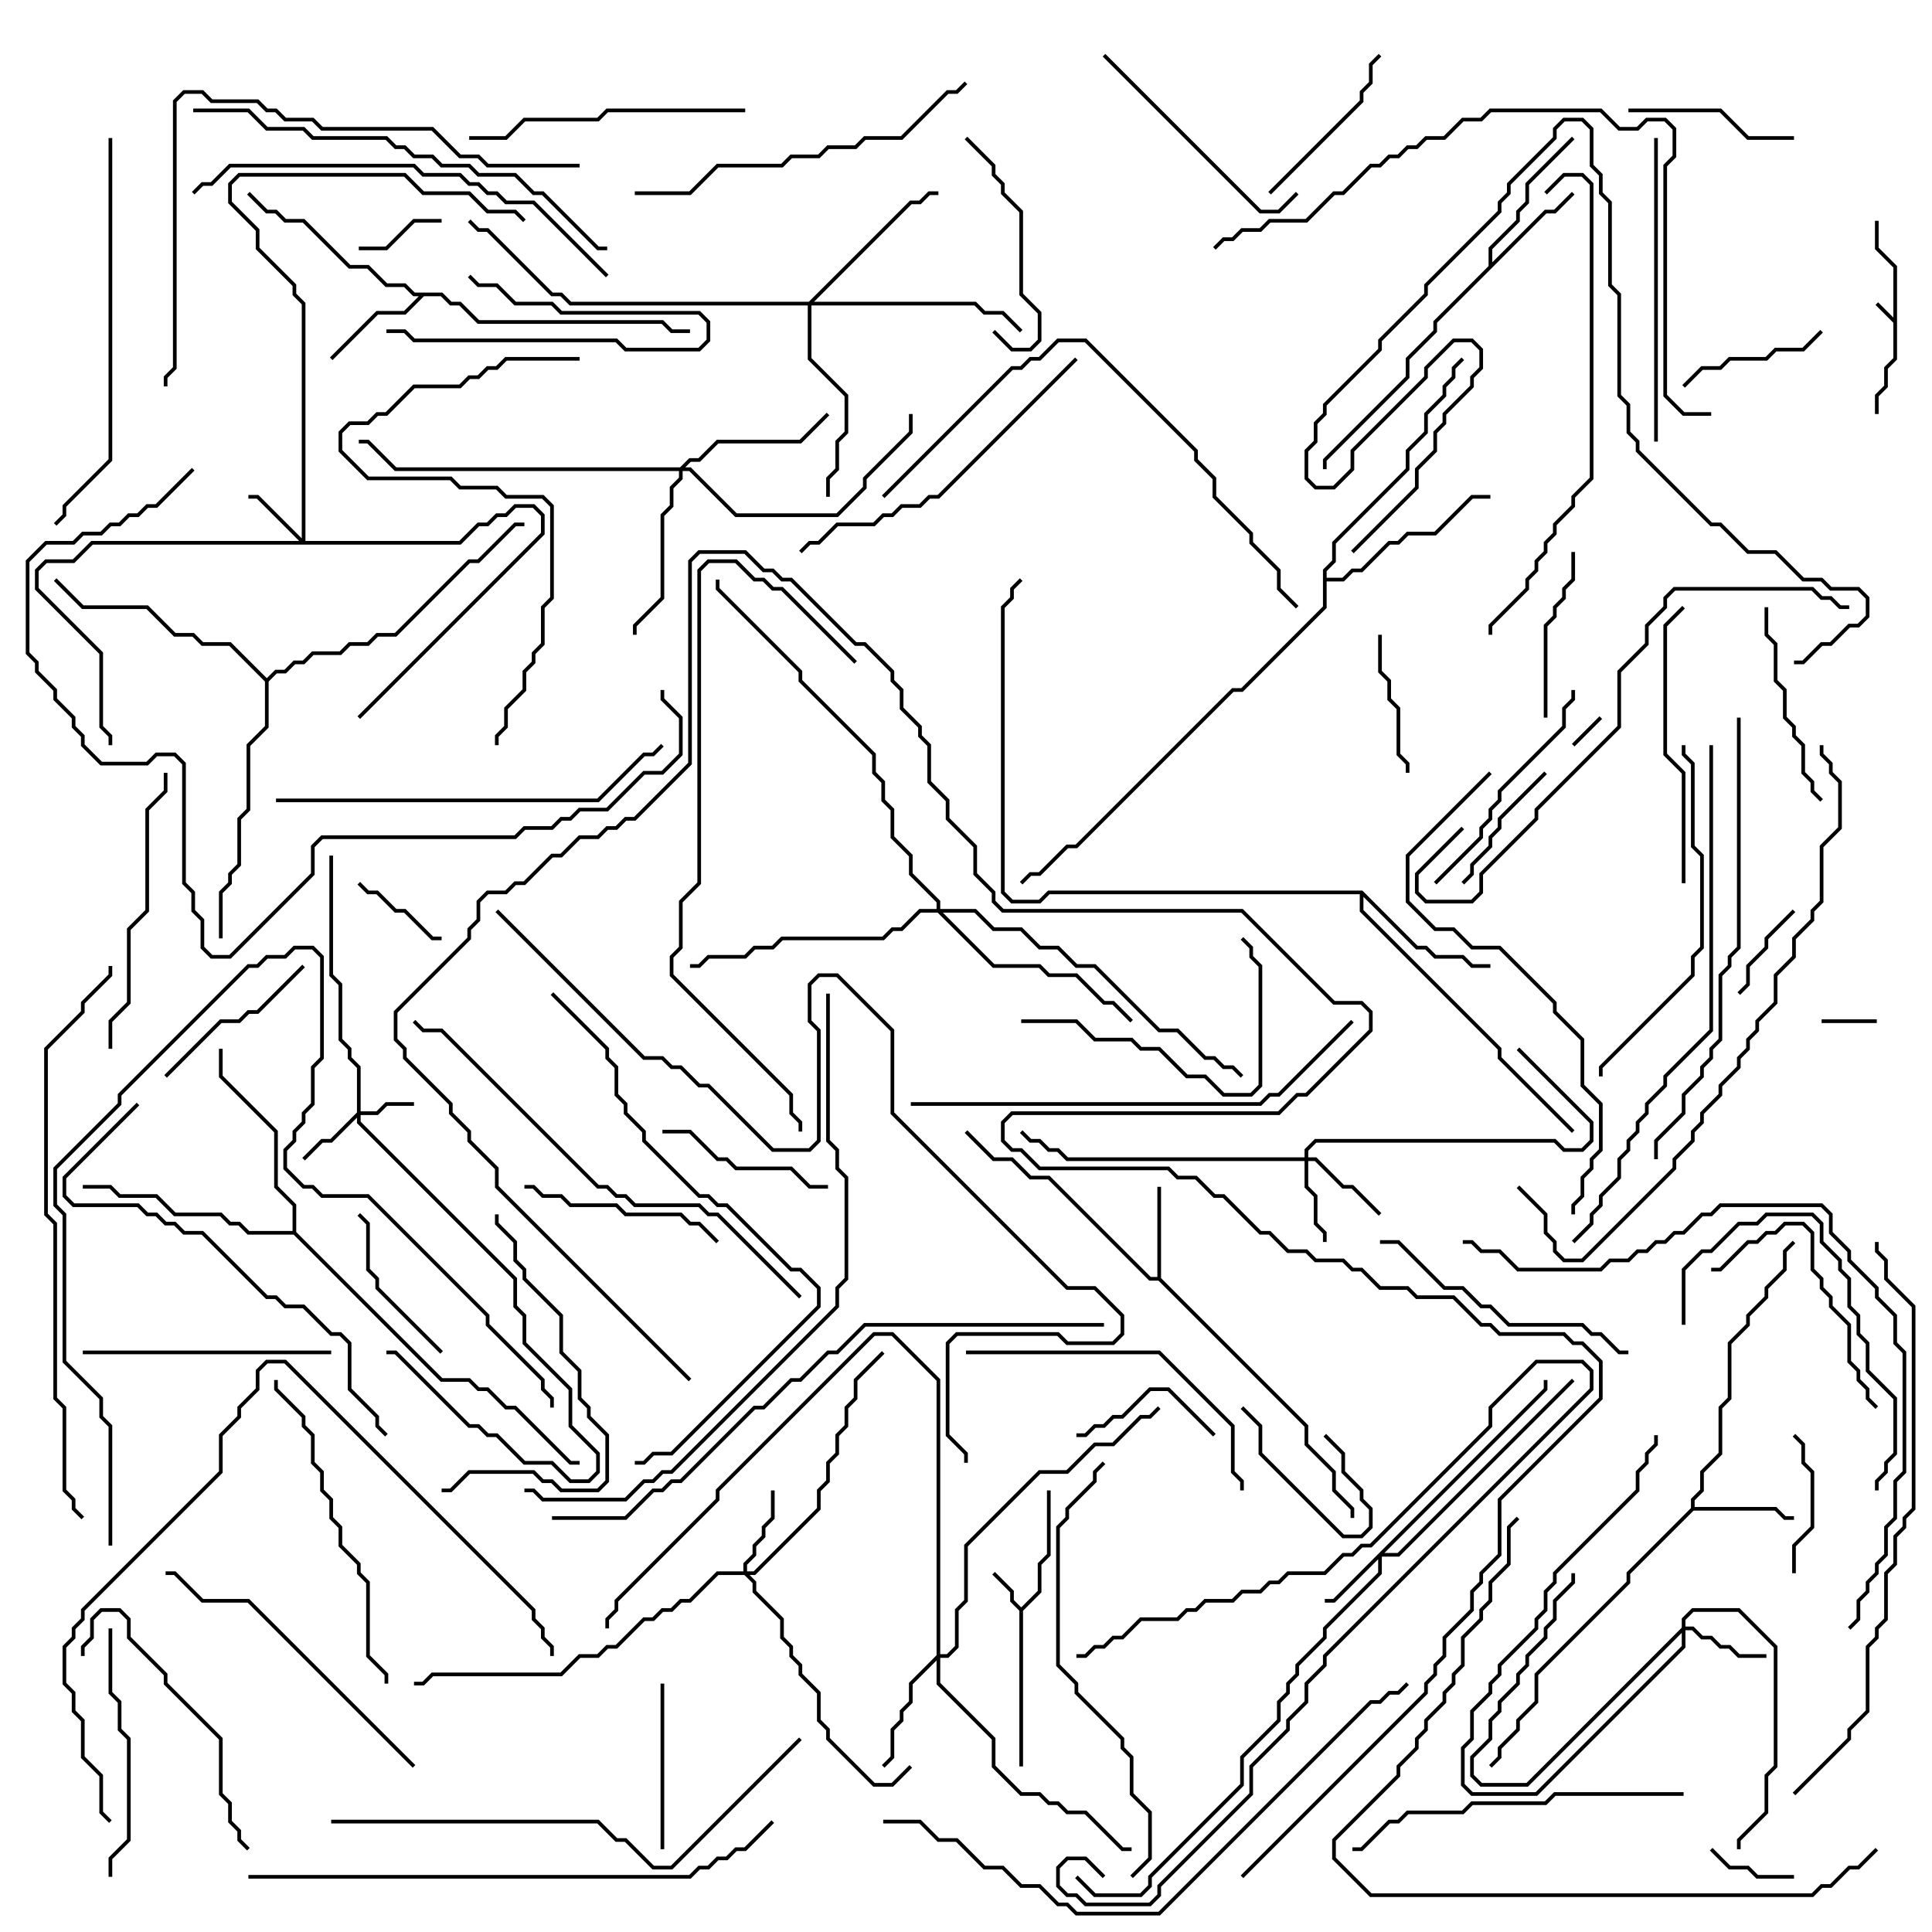 <svg version="1.1" width="105" height="105" xmlns="http://www.w3.org/2000/svg"><path d="M102.9,17.259L102.9,14.541L101.9,13.541L101.9,12L102.1,12L102.1,13.459L103.1,14.459L103.1,19.541L102.6,20.041L102.6,21.041L102.1,21.541L102.1,22.5L101.9,22.5L101.9,21.459L102.4,20.959L102.4,19.959L102.9,19.459L102.9,17.541L101.929,16.571L102.071,16.429z" stroke="none"/><path d="M55.5,87.359L56.4,86.459L56.4,84.959L56.9,84.459L56.9,81L57.1,81L57.1,84.541L56.6,85.041L56.6,86.541L55.6,87.541L55.6,96L55.4,96L55.4,87.541L54.9,87.041L54.9,86.541L53.929,85.571L54.071,85.429L55.1,86.459L55.1,86.959z" stroke="none"/><path d="M62.9,69.4L62.9,64.5L63.1,64.5L63.1,69.459L71.1,77.459L71.1,78.459L72.6,79.959L72.6,80.959L73.6,81.959L73.6,82.5L73.4,82.5L73.4,82.041L72.4,81.041L72.4,80.041L70.9,78.541L70.9,77.541L62.959,69.6L62.459,69.6L56.959,64.1L55.959,64.1L54.959,63.1L53.959,63.1L52.429,61.571L52.571,61.429L54.041,62.9L55.041,62.9L56.041,63.9L57.041,63.9L62.541,69.4z" stroke="none"/><path d="M91.9,81.959L91.9,81.459L92.4,80.959L92.4,79.959L93.4,78.959L93.4,76.459L93.9,75.959L93.9,72.959L94.9,71.959L94.9,71.459L95.9,70.459L95.9,69.959L96.9,68.959L96.9,67.959L97.429,67.429L97.571,67.571L97.1,68.041L97.1,69.041L96.1,70.041L96.1,70.541L95.1,71.541L95.1,72.041L94.1,73.041L94.1,76.041L93.6,76.541L93.6,79.041L92.6,80.041L92.6,81.041L92.1,81.541L92.1,81.9L96.541,81.9L97.041,82.4L97.5,82.4L97.5,82.6L96.959,82.6L96.459,82.1L92.041,82.1L88.6,85.541L88.6,86.041L83.6,91.041L83.6,92.541L82.6,93.541L82.6,94.041L81.6,95.041L81.6,95.541L81.071,96.071L80.929,95.929L81.4,95.459L81.4,94.959L82.4,93.959L82.4,93.459L83.4,92.459L83.4,90.959L88.4,85.959L88.4,85.459z" stroke="none"/><path d="M80.9,14.459L80.9,13.459L82.4,11.959L82.4,11.459L82.9,10.959L82.9,9.959L85.429,7.429L85.571,7.571L83.1,10.041L83.1,11.041L82.6,11.541L82.6,12.041L81.1,13.541L81.1,14.259L83.959,11.4L84.459,11.4L85.429,10.429L85.571,10.571L84.541,11.6L84.041,11.6L78.1,17.541L78.1,18.041L76.6,19.541L76.6,20.541L72.1,25.041L72.1,25.5L71.9,25.5L71.9,24.959L76.4,20.459L76.4,19.459L77.9,17.959L77.9,17.459z" stroke="none"/><path d="M24.041,15.9L24.541,16.4L25.041,16.4L26.041,17.4L36.041,17.4L36.541,17.9L37.5,17.9L37.5,18.1L36.459,18.1L35.959,17.6L25.959,17.6L24.959,16.6L24.459,16.6L23.959,16.1L23.041,16.1L22.041,17.1L20.541,17.1L18.071,19.571L17.929,19.429L20.459,16.9L21.959,16.9L22.759,16.1L22.459,16.1L21.959,15.6L20.959,15.6L19.959,14.6L18.959,14.6L16.459,12.1L15.459,12.1L14.959,11.6L14.459,11.6L13.429,10.571L13.571,10.429L14.541,11.4L15.041,11.4L15.541,11.9L16.541,11.9L19.041,14.4L20.041,14.4L21.041,15.4L22.041,15.4L22.541,15.9z" stroke="none"/><path d="M74.041,48.4L77.041,51.4L77.541,51.4L78.041,51.9L79.541,51.9L80.041,52.4L81,52.4L81,52.6L79.959,52.6L79.459,52.1L77.959,52.1L77.459,51.6L76.959,51.6L74.1,48.741L74.1,49.459L81.6,56.959L81.6,57.459L85.571,61.429L85.429,61.571L81.4,57.541L81.4,57.041L73.9,49.541L73.9,48.6L57.041,48.6L56.541,49.1L54.959,49.1L54.4,48.541L54.4,32.959L54.9,32.459L54.9,31.959L55.429,31.429L55.571,31.571L55.1,32.041L55.1,32.541L54.6,33.041L54.6,48.459L55.041,48.9L56.459,48.9L56.959,48.4z" stroke="none"/><path d="M71.9,30.959L72.4,30.459L72.4,29.459L76.4,25.459L76.4,24.459L77.4,23.459L77.4,22.459L78.4,21.459L78.4,20.959L78.9,20.459L78.9,19.959L79.429,19.429L79.571,19.571L79.1,20.041L79.1,20.541L78.6,21.041L78.6,21.541L77.6,22.541L77.6,23.541L76.6,24.541L76.6,25.541L72.6,29.541L72.6,30.541L72.1,31.041L72.1,31.4L72.959,31.4L73.459,30.9L73.959,30.9L75.459,29.4L75.959,29.4L76.459,28.9L77.959,28.9L79.959,26.9L81,26.9L81,27.1L80.041,27.1L78.041,29.1L76.541,29.1L76.041,29.6L75.541,29.6L74.041,31.1L73.541,31.1L73.041,31.6L72.1,31.6L72.1,33.041L67.541,37.6L67.041,37.6L58.541,46.1L58.041,46.1L56.541,47.6L56.041,47.6L55.571,48.071L55.429,47.929L55.959,47.4L56.459,47.4L57.959,45.9L58.459,45.9L66.959,37.4L67.459,37.4L71.9,32.959z" stroke="none"/><path d="M15.9,66.9L15.9,65.541L14.9,64.541L14.9,61.541L11.9,58.541L11.9,57L12.1,57L12.1,58.459L15.1,61.459L15.1,64.459L16.1,65.459L16.1,66.959L24.041,74.9L25.541,74.9L26.041,75.4L26.541,75.4L27.541,76.4L28.041,76.4L31.041,79.4L31.5,79.4L31.5,79.6L30.959,79.6L27.959,76.6L27.459,76.6L26.459,75.6L25.959,75.6L25.459,75.1L23.959,75.1L15.959,67.1L13.459,67.1L12.959,66.6L12.459,66.6L11.959,66.1L9.459,66.1L8.459,65.1L6.459,65.1L5.959,64.6L4.5,64.6L4.5,64.4L6.041,64.4L6.541,64.9L8.541,64.9L9.541,65.9L12.041,65.9L12.541,66.4L13.041,66.4L13.541,66.9z" stroke="none"/><path d="M14.5,36.859L14.959,36.4L15.459,36.4L15.959,35.9L16.459,35.9L16.959,35.4L18.459,35.4L18.959,34.9L19.959,34.9L20.459,34.4L21.459,34.4L25.459,30.4L25.959,30.4L27.959,28.4L28.5,28.4L28.5,28.6L28.041,28.6L26.041,30.6L25.541,30.6L21.541,34.6L20.541,34.6L20.041,35.1L19.041,35.1L18.541,35.6L17.041,35.6L16.541,36.1L16.041,36.1L15.541,36.6L15.041,36.6L14.6,37.041L14.6,39.541L13.6,40.541L13.6,44.041L13.1,44.541L13.1,47.041L12.6,47.541L12.6,48.041L12.1,48.541L12.1,51L11.9,51L11.9,48.459L12.4,47.959L12.4,47.459L12.9,46.959L12.9,44.459L13.4,43.959L13.4,40.459L14.4,39.459L14.4,37.041L12.459,35.1L10.959,35.1L10.459,34.6L9.459,34.6L7.959,33.1L4.459,33.1L2.929,31.571L3.071,31.429L4.541,32.9L8.041,32.9L9.541,34.4L10.541,34.4L11.041,34.9L12.541,34.9z" stroke="none"/><path d="M19.4,60.459L19.4,58.041L18.9,57.541L18.9,57.041L18.4,56.541L18.4,53.541L17.9,53.041L17.9,46.5L18.1,46.5L18.1,52.959L18.6,53.459L18.6,56.459L19.1,56.959L19.1,57.459L19.6,57.959L19.6,60.4L20.459,60.4L20.959,59.9L22.5,59.9L22.5,60.1L21.041,60.1L20.541,60.6L19.6,60.6L19.6,60.959L28.1,69.459L28.1,70.959L28.6,71.459L28.6,72.959L31.1,75.459L31.1,77.459L32.6,78.959L32.6,80.041L32.041,80.6L30.959,80.6L29.959,79.6L28.459,79.6L26.959,78.1L26.459,78.1L25.959,77.6L25.459,77.6L21.459,73.6L21,73.6L21,73.4L21.541,73.4L25.541,77.4L26.041,77.4L26.541,77.9L27.041,77.9L28.541,79.4L30.041,79.4L31.041,80.4L31.959,80.4L32.4,79.959L32.4,79.041L30.9,77.541L30.9,75.541L28.4,73.041L28.4,71.541L27.9,71.041L27.9,69.541L19.4,61.041L19.4,60.741L18.041,62.1L17.541,62.1L16.571,63.071L16.429,62.929L17.459,61.9L17.959,61.9z" stroke="none"/><path d="M83.9,75.459L83.9,75L84.1,75L84.1,75.541L75.241,84.4L75.959,84.4L85.429,74.929L85.571,75.071L76.041,84.6L75.1,84.6L75.1,85.541L72.1,88.541L72.1,89.041L70.6,90.541L70.6,91.041L70.1,91.541L70.1,92.041L69.6,92.541L69.6,93.541L67.6,95.541L67.6,97.041L62.6,102.041L62.6,102.541L62.041,103.1L59.459,103.1L58.429,102.071L58.571,101.929L59.541,102.9L61.959,102.9L62.4,102.459L62.4,101.959L67.4,96.959L67.4,95.459L69.4,93.459L69.4,92.459L69.9,91.959L69.9,91.459L70.4,90.959L70.4,90.459L71.9,88.959L71.9,88.459L74.9,85.459L74.9,84.741L72.541,87.1L72,87.1L72,86.9L72.459,86.9z" stroke="none"/><path d="M16.4,29.259L16.4,16.541L15.9,16.041L15.9,15.541L13.9,13.541L13.9,12.541L12.4,11.041L12.4,9.959L12.959,9.4L22.041,9.4L23.041,10.4L25.541,10.4L26.541,11.4L28.041,11.4L28.571,11.929L28.429,12.071L27.959,11.6L26.459,11.6L25.459,10.6L22.959,10.6L21.959,9.6L13.041,9.6L12.6,10.041L12.6,10.959L14.1,12.459L14.1,13.459L16.1,15.459L16.1,15.959L16.6,16.459L16.6,29.4L24.959,29.4L25.959,28.4L26.459,28.4L26.959,27.9L27.459,27.9L27.959,27.4L29.041,27.4L29.6,27.959L29.6,29.041L19.571,39.071L19.429,38.929L29.4,28.959L29.4,28.041L28.959,27.6L28.041,27.6L27.541,28.1L27.041,28.1L26.541,28.6L26.041,28.6L25.041,29.6L5.041,29.6L4.041,30.6L2.541,30.6L2.1,31.041L2.1,31.959L5.6,35.459L5.6,39.459L6.1,39.959L6.1,40.5L5.9,40.5L5.9,40.041L5.4,39.541L5.4,35.541L1.9,32.041L1.9,30.959L2.459,30.4L3.959,30.4L4.959,29.4L16.259,29.4L13.959,27.1L13.5,27.1L13.5,26.9L14.041,26.9z" stroke="none"/><path d="M70.9,62.9L70.9,62.459L71.459,61.9L84.541,61.9L85.041,62.4L85.959,62.4L86.4,61.959L86.4,61.041L82.429,57.071L82.571,56.929L86.6,60.959L86.6,62.041L86.041,62.6L84.959,62.6L84.459,62.1L71.541,62.1L71.1,62.541L71.1,62.9L71.541,62.9L73.041,64.4L73.541,64.4L75.071,65.929L74.929,66.071L73.459,64.6L72.959,64.6L71.459,63.1L71.1,63.1L71.1,64.459L71.6,64.959L71.6,66.459L72.1,66.959L72.1,67.5L71.9,67.5L71.9,67.041L71.4,66.541L71.4,65.041L70.9,64.541L70.9,63.1L57.959,63.1L57.459,62.6L56.959,62.6L56.459,62.1L55.959,62.1L55.429,61.571L55.571,61.429L56.041,61.9L56.541,61.9L57.041,62.4L57.541,62.4L58.041,62.9z" stroke="none"/><path d="M40.4,85.4L40.4,84.959L40.9,84.459L40.9,83.959L41.4,83.459L41.4,82.959L41.9,82.459L41.9,81L42.1,81L42.1,82.541L41.6,83.041L41.6,83.541L41.1,84.041L41.1,84.541L40.6,85.041L40.6,85.4L40.959,85.4L44.4,81.959L44.4,80.959L44.9,80.459L44.9,79.459L45.4,78.959L45.4,77.959L45.9,77.459L45.9,76.459L46.4,75.959L46.4,74.959L47.929,73.429L48.071,73.571L46.6,75.041L46.6,76.041L46.1,76.541L46.1,77.541L45.6,78.041L45.6,79.041L45.1,79.541L45.1,80.541L44.6,81.041L44.6,82.041L41.041,85.6L40.741,85.6L41.1,85.959L41.1,86.459L42.6,87.959L42.6,88.959L43.1,89.459L43.1,89.959L43.6,90.459L43.6,90.959L44.6,91.959L44.6,93.459L45.1,93.959L45.1,94.459L47.541,96.9L48.459,96.9L49.429,95.929L49.571,96.071L48.541,97.1L47.459,97.1L44.9,94.541L44.9,94.041L44.4,93.541L44.4,92.041L43.4,91.041L43.4,90.541L42.9,90.041L42.9,89.541L42.4,89.041L42.4,88.041L40.9,86.541L40.9,86.041L40.459,85.6L39.041,85.6L37.541,87.1L37.041,87.1L36.541,87.6L36.041,87.6L35.541,88.1L35.041,88.1L33.541,89.6L33.041,89.6L32.541,90.1L31.541,90.1L30.541,91.1L23.541,91.1L23.041,91.6L22.5,91.6L22.5,91.4L22.959,91.4L23.459,90.9L30.459,90.9L31.459,89.9L32.459,89.9L32.959,89.4L33.459,89.4L34.959,87.9L35.459,87.9L35.959,87.4L36.459,87.4L36.959,86.9L37.459,86.9L38.959,85.4z" stroke="none"/><path d="M91.4,88.459L91.4,87.959L91.959,87.4L94.541,87.4L96.6,89.459L96.6,96.041L96.1,96.541L96.1,98.541L94.6,100.041L94.6,100.5L94.4,100.5L94.4,99.959L95.9,98.459L95.9,96.459L96.4,95.959L96.4,89.541L94.459,87.6L92.041,87.6L91.6,88.041L91.6,88.4L92.041,88.4L92.541,88.9L93.041,88.9L93.541,89.4L94.041,89.4L94.541,89.9L96,89.9L96,90.1L94.459,90.1L93.959,89.6L93.459,89.6L92.959,89.1L92.459,89.1L91.959,88.6L91.6,88.6L91.6,89.541L83.541,97.6L79.959,97.6L79.4,97.041L79.4,94.959L79.9,94.459L79.9,92.959L80.9,91.959L80.9,91.459L81.4,90.959L81.4,90.459L83.4,88.459L83.4,87.959L83.9,87.459L83.9,86.459L84.4,85.959L84.4,85.459L88.9,80.959L88.9,79.959L89.4,79.459L89.4,78.959L89.9,78.459L89.9,78L90.1,78L90.1,78.541L89.6,79.041L89.6,79.541L89.1,80.041L89.1,81.041L84.6,85.541L84.6,86.041L84.1,86.541L84.1,87.541L83.6,88.041L83.6,88.541L81.6,90.541L81.6,91.041L81.1,91.541L81.1,92.041L80.1,93.041L80.1,94.541L79.6,95.041L79.6,96.959L80.041,97.4L83.459,97.4L91.4,89.459L91.4,88.741L83.041,97.1L80.459,97.1L79.9,96.541L79.9,95.459L80.9,94.459L80.9,93.459L81.4,92.959L81.4,92.459L82.4,91.459L82.4,90.959L82.9,90.459L82.9,89.959L83.9,88.959L83.9,88.459L84.4,87.959L84.4,86.959L85.4,85.959L85.4,85.5L85.6,85.5L85.6,86.041L84.6,87.041L84.6,88.041L84.1,88.541L84.1,89.041L83.1,90.041L83.1,90.541L82.6,91.041L82.6,91.541L81.6,92.541L81.6,93.041L81.1,93.541L81.1,94.541L80.1,95.541L80.1,96.459L80.541,96.9L82.959,96.9z" stroke="none"/><path d="M50.9,89.959L50.9,75.041L48.459,72.6L47.541,72.6L39.1,81.041L39.1,81.541L33.6,87.041L33.6,87.541L33.1,88.041L33.1,88.5L32.9,88.5L32.9,87.959L33.4,87.459L33.4,86.959L38.9,81.459L38.9,80.959L47.459,72.4L48.541,72.4L51.1,74.959L51.1,89.9L51.459,89.9L51.9,89.459L51.9,87.459L52.4,86.959L52.4,83.959L56.459,79.9L57.959,79.9L59.459,78.4L60.459,78.4L61.959,76.9L62.459,76.9L62.929,76.429L63.071,76.571L62.541,77.1L62.041,77.1L60.541,78.6L59.541,78.6L58.041,80.1L56.541,80.1L52.6,84.041L52.6,87.041L52.1,87.541L52.1,89.541L51.541,90.1L51.1,90.1L51.1,91.459L54.1,94.459L54.1,95.959L55.541,97.4L56.541,97.4L57.041,97.9L57.541,97.9L58.041,98.4L59.041,98.4L61.041,100.4L61.5,100.4L61.5,100.6L60.959,100.6L58.959,98.6L57.959,98.6L57.459,98.1L56.959,98.1L56.459,97.6L55.459,97.6L53.9,96.041L53.9,94.541L50.9,91.541L50.9,90.241L49.6,91.541L49.6,92.541L49.1,93.041L49.1,93.541L48.6,94.041L48.6,95.541L48.071,96.071L47.929,95.929L48.4,95.459L48.4,93.959L48.9,93.459L48.9,92.959L49.4,92.459L49.4,91.459z" stroke="none"/><path d="M36.959,25.4L37.459,24.9L37.959,24.9L38.959,23.9L43.459,23.9L44.929,22.429L45.071,22.571L43.541,24.1L39.041,24.1L38.041,25.1L37.541,25.1L37.241,25.4L37.541,25.4L40.041,27.9L45.459,27.9L46.9,26.459L46.9,25.959L49.4,23.459L49.4,22.5L49.6,22.5L49.6,23.541L47.1,26.041L47.1,26.541L45.541,28.1L39.959,28.1L37.459,25.6L37.1,25.6L37.1,26.041L36.6,26.541L36.6,27.541L36.1,28.041L36.1,32.541L34.6,34.041L34.6,34.5L34.4,34.5L34.4,33.959L35.9,32.459L35.9,27.959L36.4,27.459L36.4,26.459L36.9,25.959L36.9,25.6L21.459,25.6L19.959,24.1L19.5,24.1L19.5,23.9L20.041,23.9L21.541,25.4z" stroke="none"/><path d="M43.959,16.4L49.459,10.9L49.959,10.9L50.459,10.4L51,10.4L51,10.6L50.541,10.6L50.041,11.1L49.541,11.1L44.241,16.4L53.041,16.4L53.541,16.9L54.541,16.9L55.571,17.929L55.429,18.071L54.459,17.1L53.459,17.1L52.959,16.6L44.1,16.6L44.1,19.459L46.1,21.459L46.1,23.541L45.6,24.041L45.6,25.541L45.1,26.041L45.1,27L44.9,27L44.9,25.959L45.4,25.459L45.4,23.959L45.9,23.459L45.9,21.541L43.9,19.541L43.9,16.6L30.959,16.6L30.459,16.1L29.959,16.1L26.459,12.6L25.959,12.6L25.429,12.071L25.571,11.929L26.041,12.4L26.541,12.4L30.041,15.9L30.541,15.9L31.041,16.4z" stroke="none"/><path d="M50.9,49.4L50.9,49.041L49.4,47.541L49.4,46.541L48.4,45.541L48.4,44.041L47.9,43.541L47.9,42.541L47.4,42.041L47.4,41.041L43.4,37.041L43.4,36.541L38.9,32.041L38.9,31.5L39.1,31.5L39.1,31.959L43.6,36.459L43.6,36.959L47.6,40.959L47.6,41.959L48.1,42.459L48.1,43.459L48.6,43.959L48.6,45.459L49.6,46.459L49.6,47.459L51.1,48.959L51.1,49.4L53.041,49.4L54.041,50.4L55.541,50.4L56.541,51.4L57.541,51.4L58.541,52.4L59.541,52.4L63.041,55.9L64.041,55.9L65.541,57.4L66.041,57.4L66.541,57.9L67.041,57.9L67.571,58.429L67.429,58.571L66.959,58.1L66.459,58.1L65.959,57.6L65.459,57.6L63.959,56.1L62.959,56.1L59.459,52.6L58.459,52.6L57.459,51.6L56.459,51.6L55.459,50.6L53.959,50.6L52.959,49.6L51.241,49.6L54.041,52.4L56.541,52.4L57.041,52.9L58.541,52.9L60.041,54.4L60.541,54.4L61.571,55.429L61.429,55.571L60.459,54.6L59.959,54.6L58.459,53.1L56.959,53.1L56.459,52.6L53.959,52.6L50.959,49.6L50.041,49.6L49.041,50.6L48.541,50.6L48.041,51.1L42.541,51.1L42.041,51.6L41.041,51.6L40.541,52.1L38.541,52.1L38.041,52.6L37.5,52.6L37.5,52.4L37.959,52.4L38.459,51.9L40.459,51.9L40.959,51.4L41.959,51.4L42.459,50.9L47.959,50.9L48.459,50.4L48.959,50.4L49.959,49.4z" stroke="none"/><path d="M85.571,40.571L85.429,40.429L86.929,38.929L87.071,39.071z" stroke="none"/><path d="M99,55.6L99,55.4L102,55.4L102,55.6z" stroke="none"/><path d="M97.5,101.9L97.5,102.1L95.459,102.1L94.959,101.6L93.959,101.6L92.929,100.571L93.071,100.429L94.041,101.4L95.041,101.4L95.541,101.9z" stroke="none"/><path d="M19.5,13.6L19.5,13.4L20.959,13.4L22.459,11.9L24,11.9L24,12.1L22.541,12.1L21.041,13.6z" stroke="none"/><path d="M71.929,78.071L72.071,77.929L73.1,78.959L73.1,79.959L74.1,80.959L74.1,81.459L74.6,81.959L74.6,83.041L74.041,83.6L72.959,83.6L68.4,79.041L68.4,77.541L67.429,76.571L67.571,76.429L68.6,77.459L68.6,78.959L73.041,83.4L73.959,83.4L74.4,82.959L74.4,82.041L73.9,81.541L73.9,81.041L72.9,80.041L72.9,79.041z" stroke="none"/><path d="M97.429,49.429L97.571,49.571L96.1,51.041L96.1,51.541L95.1,52.541L95.1,53.541L94.571,54.071L94.429,53.929L94.9,53.459L94.9,52.459L95.9,51.459L95.9,50.959z" stroke="none"/><path d="M19.429,48.071L19.571,47.929L20.041,48.4L20.541,48.4L21.541,49.4L22.041,49.4L23.541,50.9L24,50.9L24,51.1L23.459,51.1L21.959,49.6L21.459,49.6L20.459,48.6L19.959,48.6z" stroke="none"/><path d="M25.429,15.071L25.571,14.929L26.041,15.4L27.041,15.4L28.041,16.4L30.041,16.4L30.541,16.9L38.041,16.9L38.6,17.459L38.6,18.541L38.041,19.1L33.959,19.1L33.459,18.6L22.459,18.6L21.959,18.1L21,18.1L21,17.9L22.041,17.9L22.541,18.4L33.541,18.4L34.041,18.9L37.959,18.9L38.4,18.459L38.4,17.541L37.959,17.1L30.459,17.1L29.959,16.6L27.959,16.6L26.959,15.6L25.959,15.6z" stroke="none"/><path d="M97.6,85.5L97.4,85.5L97.4,83.959L98.4,82.959L98.4,80.041L97.9,79.541L97.9,78.541L97.429,78.071L97.571,77.929L98.1,78.459L98.1,79.459L98.6,79.959L98.6,83.041L97.6,84.041z" stroke="none"/><path d="M66.071,77.929L65.929,78.071L63.459,75.6L62.541,75.6L61.041,77.1L60.541,77.1L60.041,77.6L59.541,77.6L59.041,78.1L58.5,78.1L58.5,77.9L58.959,77.9L59.459,77.4L59.959,77.4L60.459,76.9L60.959,76.9L62.459,75.4L63.541,75.4z" stroke="none"/><path d="M79.571,48.071L79.429,47.929L79.9,47.459L79.9,46.959L80.9,45.959L80.9,45.459L81.4,44.959L81.4,44.459L83.929,41.929L84.071,42.071L81.6,44.541L81.6,45.041L81.1,45.541L81.1,46.041L80.1,47.041L80.1,47.541z" stroke="none"/><path d="M74.9,34.5L75.1,34.5L75.1,36.459L75.6,36.959L75.6,37.959L76.1,38.459L76.1,40.959L76.6,41.459L76.6,42L76.4,42L76.4,41.541L75.9,41.041L75.9,38.541L75.4,38.041L75.4,37.041L74.9,36.541z" stroke="none"/><path d="M98.929,17.929L99.071,18.071L98.041,19.1L96.541,19.1L96.041,19.6L94.041,19.6L93.541,20.1L92.541,20.1L91.571,21.071L91.429,20.929L92.459,19.9L93.459,19.9L93.959,19.4L95.959,19.4L96.459,18.9L97.959,18.9z" stroke="none"/><path d="M24.071,73.429L23.929,73.571L20.4,70.041L20.4,69.541L19.9,69.041L19.9,66.541L19.429,66.071L19.571,65.929L20.1,66.459L20.1,68.959L20.6,69.459L20.6,69.959z" stroke="none"/><path d="M35.9,91.5L36.1,91.5L36.1,100.5L35.9,100.5z" stroke="none"/><path d="M97.5,7.4L97.5,7.6L94.959,7.6L93.459,6.1L88.5,6.1L88.5,5.9L93.541,5.9L95.041,7.4z" stroke="none"/><path d="M85.4,30L85.6,30L85.6,31.541L85.1,32.041L85.1,32.541L84.6,33.041L84.6,33.541L84.1,34.041L84.1,39L83.9,39L83.9,33.959L84.4,33.459L84.4,32.959L84.9,32.459L84.9,31.959L85.4,31.459z" stroke="none"/><path d="M45,64.4L45,64.6L43.959,64.6L42.959,63.6L39.959,63.6L39.459,63.1L38.959,63.1L37.459,61.6L36,61.6L36,61.4L37.541,61.4L39.041,62.9L39.541,62.9L40.041,63.4L43.041,63.4L44.041,64.4z" stroke="none"/><path d="M16.429,52.429L16.571,52.571L14.041,55.1L13.541,55.1L13.041,55.6L12.041,55.6L9.071,58.571L8.929,58.429L11.959,55.4L12.959,55.4L13.459,54.9L13.959,54.9z" stroke="none"/><path d="M69.071,10.571L68.929,10.429L73.9,5.459L73.9,4.959L74.4,4.459L74.4,3.459L74.929,2.929L75.071,3.071L74.6,3.541L74.6,4.541L74.1,5.041L74.1,5.541z" stroke="none"/><path d="M52.429,7.571L52.571,7.429L54.1,8.959L54.1,9.459L54.6,9.959L54.6,10.459L55.6,11.459L55.6,15.959L56.6,16.959L56.6,18.541L56.041,19.1L54.959,19.1L53.929,18.071L54.071,17.929L55.041,18.9L55.959,18.9L56.4,18.459L56.4,17.041L55.4,16.041L55.4,11.541L54.4,10.541L54.4,10.041L53.9,9.541L53.9,9.041z" stroke="none"/><path d="M95.9,33L96.1,33L96.1,34.459L96.6,34.959L96.6,36.959L97.1,37.459L97.1,38.959L97.6,39.459L97.6,39.959L98.1,40.459L98.1,41.959L98.6,42.459L98.6,42.959L99.071,43.429L98.929,43.571L98.4,43.041L98.4,42.541L97.9,42.041L97.9,40.541L97.4,40.041L97.4,39.541L96.9,39.041L96.9,37.541L96.4,37.041L96.4,35.041L95.9,34.541z" stroke="none"/><path d="M28.5,64.6L28.5,64.4L29.041,64.4L29.541,64.9L30.541,64.9L31.041,65.4L33.541,65.4L34.041,65.9L37.041,65.9L37.541,66.4L38.041,66.4L39.071,67.429L38.929,67.571L37.959,66.6L37.459,66.6L36.959,66.1L33.959,66.1L33.459,65.6L30.959,65.6L30.459,65.1L29.459,65.1L28.959,64.6z" stroke="none"/><path d="M102.071,76.429L101.929,76.571L101.4,76.041L101.4,75.541L100.9,75.041L100.9,74.541L100.4,74.041L100.4,72.041L99.4,71.041L99.4,70.541L98.9,70.041L98.9,69.541L98.4,69.041L98.4,67.041L97.959,66.6L97.041,66.6L96.541,67.1L96.041,67.1L95.541,67.6L95.041,67.6L93.541,69.1L93,69.1L93,68.9L93.459,68.9L94.959,67.4L95.459,67.4L95.959,66.9L96.459,66.9L96.959,66.4L98.041,66.4L98.6,66.959L98.6,68.959L99.1,69.459L99.1,69.959L99.6,70.459L99.6,70.959L100.6,71.959L100.6,73.959L101.1,74.459L101.1,74.959L101.6,75.459L101.6,75.959z" stroke="none"/><path d="M58.5,90.1L58.5,89.9L58.959,89.9L59.459,89.4L59.959,89.4L60.459,88.9L60.959,88.9L61.959,87.9L63.959,87.9L64.459,87.4L64.959,87.4L65.459,86.9L66.959,86.9L67.459,86.4L68.459,86.4L68.959,85.9L69.459,85.9L69.959,85.4L71.959,85.4L72.959,84.4L73.459,84.4L73.959,83.9L74.459,83.9L80.9,77.459L80.9,76.459L83.459,73.9L86.041,73.9L86.6,74.459L86.6,75.541L72.1,90.041L72.1,90.541L71.1,91.541L71.1,92.541L70.1,93.541L70.1,94.041L68.1,96.041L68.1,97.541L63.1,102.541L63.1,103.041L62.541,103.6L58.959,103.6L58.459,103.1L57.959,103.1L57.4,102.541L57.4,101.459L57.959,100.9L59.041,100.9L60.071,101.929L59.929,102.071L58.959,101.1L58.041,101.1L57.6,101.541L57.6,102.459L58.041,102.9L58.541,102.9L59.041,103.4L62.459,103.4L62.9,102.959L62.9,102.459L67.9,97.459L67.9,95.959L69.9,93.959L69.9,93.459L70.9,92.459L70.9,91.459L71.9,90.459L71.9,89.959L86.4,75.459L86.4,74.541L85.959,74.1L83.541,74.1L81.1,76.541L81.1,77.541L74.541,84.1L74.041,84.1L73.541,84.6L73.041,84.6L72.041,85.6L70.041,85.6L69.541,86.1L69.041,86.1L68.541,86.6L67.541,86.6L67.041,87.1L65.541,87.1L65.041,87.6L64.541,87.6L64.041,88.1L62.041,88.1L61.041,89.1L60.541,89.1L60.041,89.6L59.541,89.6L59.041,90.1z" stroke="none"/><path d="M55.5,55.6L55.5,55.4L58.541,55.4L59.541,56.4L61.541,56.4L62.041,56.9L63.041,56.9L64.541,58.4L65.541,58.4L66.541,59.4L67.959,59.4L68.4,58.959L68.4,52.541L67.9,52.041L67.9,51.541L67.429,51.071L67.571,50.929L68.1,51.459L68.1,51.959L68.6,52.459L68.6,59.041L68.041,59.6L66.459,59.6L65.459,58.6L64.459,58.6L62.959,57.1L61.959,57.1L61.459,56.6L59.459,56.6L58.459,55.6z" stroke="none"/><path d="M59.929,3.071L60.071,2.929L68.541,11.4L69.459,11.4L70.429,10.429L70.571,10.571L69.541,11.6L68.459,11.6z" stroke="none"/><path d="M85.4,37.5L85.6,37.5L85.6,38.041L85.1,38.541L85.1,39.541L81.6,43.041L81.6,43.541L81.1,44.041L81.1,44.541L80.6,45.041L80.6,45.541L78.071,48.071L77.929,47.929L80.4,45.459L80.4,44.959L80.9,44.459L80.9,43.959L81.4,43.459L81.4,42.959L84.9,39.459L84.9,38.459L85.4,37.959z" stroke="none"/><path d="M6.1,102L5.9,102L5.9,100.959L6.9,99.959L6.9,94.541L6.4,94.041L6.4,92.541L5.9,92.041L5.9,88.5L6.1,88.5L6.1,91.959L6.6,92.459L6.6,93.959L7.1,94.459L7.1,100.041L6.1,101.041z" stroke="none"/><path d="M4.5,73.6L4.5,73.4L18,73.4L18,73.6z" stroke="none"/><path d="M13.571,100.429L13.429,100.571L12.9,100.041L12.9,99.541L12.4,99.041L12.4,98.041L11.9,97.541L11.9,94.541L8.9,91.541L8.9,91.041L6.9,89.041L6.9,88.041L6.459,87.6L5.541,87.6L5.1,88.041L5.1,89.041L4.6,89.541L4.6,90L4.4,90L4.4,89.459L4.9,88.959L4.9,87.959L5.459,87.4L6.541,87.4L7.1,87.959L7.1,88.959L9.1,90.959L9.1,91.459L12.1,94.459L12.1,97.459L12.6,97.959L12.6,98.959L13.1,99.459L13.1,99.959z" stroke="none"/><path d="M91.6,72L91.4,72L91.4,68.959L92.459,67.9L92.959,67.9L94.459,66.4L95.459,66.4L95.959,65.9L98.541,65.9L99.1,66.459L99.1,67.459L100.1,68.459L100.1,68.959L100.6,69.459L100.6,70.959L101.1,71.459L101.1,72.459L101.6,72.959L101.6,74.459L103.1,75.959L103.1,79.041L102.6,79.541L102.6,80.041L102.1,80.541L102.1,81L101.9,81L101.9,80.459L102.4,79.959L102.4,79.459L102.9,78.959L102.9,76.041L101.4,74.541L101.4,73.041L100.9,72.541L100.9,71.541L100.4,71.041L100.4,69.541L99.9,69.041L99.9,68.541L98.9,67.541L98.9,66.541L98.459,66.1L96.041,66.1L95.541,66.6L94.541,66.6L93.041,68.1L92.541,68.1L91.6,69.041z" stroke="none"/><path d="M88.5,73.4L88.5,73.6L87.959,73.6L86.959,72.6L86.459,72.6L85.959,72.1L81.959,72.1L80.959,71.1L80.459,71.1L79.459,70.1L78.459,70.1L75.959,67.6L75,67.6L75,67.4L76.041,67.4L78.541,69.9L79.541,69.9L80.541,70.9L81.041,70.9L82.041,71.9L86.041,71.9L86.541,72.4L87.041,72.4L88.041,73.4z" stroke="none"/><path d="M91.6,48L91.4,48L91.4,42.041L90.4,41.041L90.4,33.959L91.429,32.929L91.571,33.071L90.6,34.041L90.6,40.959L91.6,41.959z" stroke="none"/><path d="M25.5,7.6L25.5,7.4L27.459,7.4L28.459,6.4L32.459,6.4L32.959,5.9L40.5,5.9L40.5,6.1L33.041,6.1L32.541,6.6L28.541,6.6L27.541,7.6z" stroke="none"/><path d="M6.1,57L5.9,57L5.9,55.459L6.9,54.459L6.9,50.459L7.9,49.459L7.9,43.959L8.9,42.959L8.9,42L9.1,42L9.1,43.041L8.1,44.041L8.1,49.541L7.1,50.541L7.1,54.541L6.1,55.541z" stroke="none"/><path d="M26.9,66L27.1,66L27.1,66.459L28.1,67.459L28.1,68.459L28.6,68.959L28.6,69.459L30.6,71.459L30.6,73.459L31.6,74.459L31.6,75.959L32.1,76.459L32.1,76.959L33.1,77.959L33.1,80.541L32.541,81.1L30.459,81.1L29.959,80.6L29.459,80.6L28.959,80.1L25.541,80.1L24.541,81.1L24,81.1L24,80.9L24.459,80.9L25.459,79.9L29.041,79.9L29.541,80.4L30.041,80.4L30.541,80.9L32.459,80.9L32.9,80.459L32.9,78.041L31.9,77.041L31.9,76.541L31.4,76.041L31.4,74.541L30.4,73.541L30.4,71.541L28.4,69.541L28.4,69.041L27.9,68.541L27.9,67.541L26.9,66.541z" stroke="none"/><path d="M89.9,7.5L90.1,7.5L90.1,24L89.9,24z" stroke="none"/><path d="M52.5,73.6L52.5,73.4L63.041,73.4L67.1,77.459L67.1,79.959L67.6,80.459L67.6,81L67.4,81L67.4,80.541L66.9,80.041L66.9,77.541L62.959,73.6z" stroke="none"/><path d="M22.571,95.929L22.429,96.071L13.459,87.1L10.959,87.1L9.459,85.6L9,85.6L9,85.4L9.541,85.4L11.041,86.9L13.541,86.9z" stroke="none"/><path d="M14.9,75L15.1,75L15.1,75.459L16.6,76.959L16.6,77.459L17.1,77.959L17.1,79.459L17.6,79.959L17.6,80.959L18.1,81.459L18.1,82.459L18.6,82.959L18.6,83.959L19.6,84.959L19.6,85.459L20.1,85.959L20.1,89.959L21.1,90.959L21.1,91.5L20.9,91.5L20.9,91.041L19.9,90.041L19.9,86.041L19.4,85.541L19.4,85.041L18.4,84.041L18.4,83.041L17.9,82.541L17.9,81.541L17.4,81.041L17.4,80.041L16.9,79.541L16.9,78.041L16.4,77.541L16.4,77.041L14.9,75.541z" stroke="none"/><path d="M91.5,97.4L91.5,97.6L84.541,97.6L84.041,98.1L80.041,98.1L79.541,98.6L76.541,98.6L76.041,99.1L75.541,99.1L74.041,100.6L73.5,100.6L73.5,100.4L73.959,100.4L75.459,98.9L75.959,98.9L76.459,98.4L79.459,98.4L79.959,97.9L83.959,97.9L84.459,97.4z" stroke="none"/><path d="M58.429,19.429L58.571,19.571L51.041,27.1L50.541,27.1L50.041,27.6L49.041,27.6L48.541,28.1L48.041,28.1L47.541,28.6L45.541,28.6L44.541,29.6L44.041,29.6L43.571,30.071L43.429,29.929L43.959,29.4L44.459,29.4L45.459,28.4L47.459,28.4L47.959,27.9L48.459,27.9L48.959,27.4L49.959,27.4L50.459,26.9L50.959,26.9z" stroke="none"/><path d="M91.4,40.5L91.6,40.5L91.6,40.959L92.1,41.459L92.1,45.959L92.6,46.459L92.6,51.541L92.1,52.041L92.1,53.041L87.1,58.041L87.1,58.5L86.9,58.5L86.9,57.959L91.9,52.959L91.9,51.959L92.4,51.459L92.4,46.541L91.9,46.041L91.9,41.541L91.4,41.041z" stroke="none"/><path d="M34.5,10.6L34.5,10.4L37.459,10.4L38.959,8.9L42.459,8.9L42.959,8.4L44.459,8.4L44.959,7.9L46.459,7.9L46.959,7.4L48.959,7.4L51.459,4.9L51.959,4.9L52.429,4.429L52.571,4.571L52.041,5.1L51.541,5.1L49.041,7.6L47.041,7.6L46.541,8.1L45.041,8.1L44.541,8.6L43.041,8.6L42.541,9.1L39.041,9.1L37.541,10.6z" stroke="none"/><path d="M5.9,7.5L6.1,7.5L6.1,25.041L3.6,27.541L3.6,28.041L3.071,28.571L2.929,28.429L3.4,27.959L3.4,27.459L5.9,24.959z" stroke="none"/><path d="M15,43.6L15,43.4L32.459,43.4L34.959,40.9L35.459,40.9L35.929,40.429L36.071,40.571L35.541,41.1L35.041,41.1L32.541,43.6z" stroke="none"/><path d="M31.5,19.4L31.5,19.6L27.541,19.6L27.041,20.1L26.541,20.1L26.041,20.6L25.541,20.6L25.041,21.1L22.541,21.1L21.041,22.6L20.541,22.6L20.041,23.1L19.041,23.1L18.6,23.541L18.6,24.459L20.041,25.9L24.541,25.9L25.041,26.4L27.041,26.4L27.541,26.9L29.541,26.9L30.1,27.459L30.1,32.541L29.6,33.041L29.6,35.041L29.1,35.541L29.1,36.041L28.6,36.541L28.6,37.541L27.6,38.541L27.6,39.541L27.1,40.041L27.1,40.5L26.9,40.5L26.9,39.959L27.4,39.459L27.4,38.459L28.4,37.459L28.4,36.459L28.9,35.959L28.9,35.459L29.4,34.959L29.4,32.959L29.9,32.459L29.9,27.541L29.459,27.1L27.459,27.1L26.959,26.6L24.959,26.6L24.459,26.1L19.959,26.1L18.4,24.541L18.4,23.459L18.959,22.9L19.959,22.9L20.459,22.4L20.959,22.4L22.459,20.9L24.959,20.9L25.459,20.4L25.959,20.4L26.459,19.9L26.959,19.9L27.459,19.4z" stroke="none"/><path d="M7.429,59.929L7.571,60.071L3.6,64.041L3.6,64.959L4.041,65.4L7.541,65.4L8.041,65.9L8.541,65.9L9.041,66.4L9.541,66.4L10.041,66.9L11.041,66.9L14.541,70.4L15.041,70.4L15.541,70.9L16.541,70.9L18.041,72.4L18.541,72.4L19.1,72.959L19.1,75.459L20.6,76.959L20.6,77.459L21.071,77.929L20.929,78.071L20.4,77.541L20.4,77.041L18.9,75.541L18.9,73.041L18.459,72.6L17.959,72.6L16.459,71.1L15.459,71.1L14.959,70.6L14.459,70.6L10.959,67.1L9.959,67.1L9.459,66.6L8.959,66.6L8.459,66.1L7.959,66.1L7.459,65.6L3.959,65.6L3.4,65.041L3.4,63.959z" stroke="none"/><path d="M61.571,102.071L61.429,101.929L62.4,100.959L62.4,98.541L61.4,97.541L61.4,95.541L60.9,95.041L60.9,94.541L58.4,92.041L58.4,91.541L57.4,90.541L57.4,82.959L57.9,82.459L57.9,81.959L59.4,80.459L59.4,79.959L59.929,79.429L60.071,79.571L59.6,80.041L59.6,80.541L58.1,82.041L58.1,82.541L57.6,83.041L57.6,90.459L58.6,91.459L58.6,91.959L61.1,94.459L61.1,94.959L61.6,95.459L61.6,97.459L62.6,98.459L62.6,101.041z" stroke="none"/><path d="M33.071,14.929L32.929,15.071L28.959,11.1L27.459,11.1L26.959,10.6L26.459,10.6L25.959,10.1L25.459,10.1L24.959,9.6L22.959,9.6L22.459,9.1L12.541,9.1L11.541,10.1L11.041,10.1L10.571,10.571L10.429,10.429L10.959,9.9L11.459,9.9L12.459,8.9L22.541,8.9L23.041,9.4L25.041,9.4L25.541,9.9L26.041,9.9L26.541,10.4L27.041,10.4L27.541,10.9L29.041,10.9z" stroke="none"/><path d="M48.071,27.071L47.929,26.929L54.959,19.9L55.459,19.9L55.959,19.4L56.459,19.4L57.459,18.4L59.041,18.4L65.1,24.459L65.1,24.959L66.1,25.959L66.1,26.959L68.1,28.959L68.1,29.459L69.6,30.959L69.6,31.959L70.571,32.929L70.429,33.071L69.4,32.041L69.4,31.041L67.9,29.541L67.9,29.041L65.9,27.041L65.9,26.041L64.9,25.041L64.9,24.541L58.959,18.6L57.541,18.6L56.541,19.6L56.041,19.6L55.541,20.1L55.041,20.1z" stroke="none"/><path d="M10.5,6.1L10.5,5.9L13.541,5.9L14.541,6.9L16.541,6.9L17.041,7.4L21.041,7.4L21.541,7.9L22.041,7.9L22.541,8.4L23.541,8.4L24.041,8.9L25.541,8.9L26.041,9.4L28.041,9.4L29.041,10.4L29.541,10.4L32.541,13.4L33,13.4L33,13.6L32.459,13.6L29.459,10.6L28.959,10.6L27.959,9.6L25.959,9.6L25.459,9.1L23.959,9.1L23.459,8.6L22.459,8.6L21.959,8.1L21.459,8.1L20.959,7.6L16.959,7.6L16.459,7.1L14.459,7.1L13.459,6.1z" stroke="none"/><path d="M84.071,10.571L83.929,10.429L84.959,9.4L86.041,9.4L86.6,9.959L86.6,26.041L85.6,27.041L85.6,27.541L84.6,28.541L84.6,29.041L84.1,29.541L84.1,30.041L83.6,30.541L83.6,31.041L83.1,31.541L83.1,32.041L81.1,34.041L81.1,34.5L80.9,34.5L80.9,33.959L82.9,31.959L82.9,31.459L83.4,30.959L83.4,30.459L83.9,29.959L83.9,29.459L84.4,28.959L84.4,28.459L85.4,27.459L85.4,26.959L86.4,25.959L86.4,10.041L85.959,9.6L85.041,9.6z" stroke="none"/><path d="M79.429,44.929L79.571,45.071L77.1,47.541L77.1,48.459L77.541,48.9L79.959,48.9L80.4,48.459L80.4,47.459L83.4,44.459L83.4,43.959L87.9,39.459L87.9,36.459L89.4,34.959L89.4,33.959L90.4,32.959L90.4,32.459L90.959,31.9L98.541,31.9L99.041,32.4L99.541,32.4L100.041,32.9L100.5,32.9L100.5,33.1L99.959,33.1L99.459,32.6L98.959,32.6L98.459,32.1L91.041,32.1L90.6,32.541L90.6,33.041L89.6,34.041L89.6,35.041L88.1,36.541L88.1,39.541L83.6,44.041L83.6,44.541L80.6,47.541L80.6,48.541L80.041,49.1L77.459,49.1L76.9,48.541L76.9,47.459z" stroke="none"/><path d="M73.429,55.429L73.571,55.571L69.541,59.6L69.041,59.6L68.541,60.1L49.5,60.1L49.5,59.9L68.459,59.9L68.959,59.4L69.459,59.4z" stroke="none"/><path d="M80.929,41.929L81.071,42.071L76.6,46.541L76.6,48.959L78.041,50.4L79.041,50.4L80.041,51.4L81.541,51.4L84.6,54.459L84.6,54.959L86.1,56.459L86.1,58.959L87.1,59.959L87.1,62.541L86.6,63.041L86.6,63.541L86.1,64.041L86.1,65.041L85.6,65.541L85.6,66L85.4,66L85.4,65.459L85.9,64.959L85.9,63.959L86.4,63.459L86.4,62.959L86.9,62.459L86.9,60.041L85.9,59.041L85.9,56.541L84.4,55.041L84.4,54.541L81.459,51.6L79.959,51.6L78.959,50.6L77.959,50.6L76.4,49.041L76.4,46.459z" stroke="none"/><path d="M94.4,39L94.6,39L94.6,51.541L94.1,52.041L94.1,52.541L93.6,53.041L93.6,56.541L93.1,57.041L93.1,57.541L92.6,58.041L92.6,58.541L91.6,59.541L91.6,60.541L90.1,62.041L90.1,63L89.9,63L89.9,61.959L91.4,60.459L91.4,59.459L92.4,58.459L92.4,57.959L92.9,57.459L92.9,56.959L93.4,56.459L93.4,52.959L93.9,52.459L93.9,51.959L94.4,51.459z" stroke="none"/><path d="M73.571,30.071L73.429,29.929L76.9,26.459L76.9,25.459L77.9,24.459L77.9,23.459L78.4,22.959L78.4,22.459L79.9,20.959L79.9,20.459L80.4,19.959L80.4,19.041L79.959,18.6L79.041,18.6L77.6,20.041L77.6,20.541L73.6,24.541L73.6,25.541L72.541,26.6L71.459,26.6L70.9,26.041L70.9,24.459L71.4,23.959L71.4,22.959L71.9,22.459L71.9,21.959L74.9,18.959L74.9,18.459L77.4,15.959L77.4,15.459L81.4,11.459L81.4,10.959L81.9,10.459L81.9,9.959L84.4,7.459L84.4,6.959L84.959,6.4L86.041,6.4L86.6,6.959L86.6,8.959L87.1,9.459L87.1,10.459L87.6,10.959L87.6,15.459L88.1,15.959L88.1,21.459L88.6,21.959L88.6,23.459L89.1,23.959L89.1,24.459L93.041,28.4L93.541,28.4L95.041,29.9L96.541,29.9L98.041,31.4L99.041,31.4L99.541,31.9L101.041,31.9L101.6,32.459L101.6,33.541L101.041,34.1L100.541,34.1L99.541,35.1L99.041,35.1L98.041,36.1L97.5,36.1L97.5,35.9L97.959,35.9L98.959,34.9L99.459,34.9L100.459,33.9L100.959,33.9L101.4,33.459L101.4,32.541L100.959,32.1L99.459,32.1L98.959,31.6L97.959,31.6L96.459,30.1L94.959,30.1L93.459,28.6L92.959,28.6L88.9,24.541L88.9,24.041L88.4,23.541L88.4,22.041L87.9,21.541L87.9,16.041L87.4,15.541L87.4,11.041L86.9,10.541L86.9,9.541L86.4,9.041L86.4,7.041L85.959,6.6L85.041,6.6L84.6,7.041L84.6,7.541L82.1,10.041L82.1,10.541L81.6,11.041L81.6,11.541L77.6,15.541L77.6,16.041L75.1,18.541L75.1,19.041L72.1,22.041L72.1,22.541L71.6,23.041L71.6,24.041L71.1,24.541L71.1,25.959L71.541,26.4L72.459,26.4L73.4,25.459L73.4,24.459L77.4,20.459L77.4,19.959L78.959,18.4L80.041,18.4L80.6,18.959L80.6,20.041L80.1,20.541L80.1,21.041L78.6,22.541L78.6,23.041L78.1,23.541L78.1,24.541L77.1,25.541L77.1,26.541z" stroke="none"/><path d="M6.1,84L5.9,84L5.9,77.541L5.4,77.041L5.4,76.041L3.4,74.041L3.4,66.041L2.9,65.541L2.9,63.459L6.4,59.959L6.4,59.459L13.459,52.4L13.959,52.4L14.459,51.9L15.459,51.9L15.959,51.4L17.041,51.4L17.6,51.959L17.6,57.541L17.1,58.041L17.1,60.041L16.6,60.541L16.6,61.041L16.1,61.541L16.1,62.041L15.6,62.541L15.6,63.459L16.541,64.4L17.041,64.4L17.541,64.9L20.041,64.9L26.6,71.459L26.6,71.959L29.6,74.959L29.6,75.459L30.1,75.959L30.1,76.5L29.9,76.5L29.9,76.041L29.4,75.541L29.4,75.041L26.4,72.041L26.4,71.541L19.959,65.1L17.459,65.1L16.959,64.6L16.459,64.6L15.4,63.541L15.4,62.459L15.9,61.959L15.9,61.459L16.4,60.959L16.4,60.459L16.9,59.959L16.9,57.959L17.4,57.459L17.4,52.041L16.959,51.6L16.041,51.6L15.541,52.1L14.541,52.1L14.041,52.6L13.541,52.6L6.6,59.541L6.6,60.041L3.1,63.541L3.1,65.459L3.6,65.959L3.6,73.959L5.6,75.959L5.6,76.959L6.1,77.459z" stroke="none"/><path d="M31.5,8.9L31.5,9.1L26.459,9.1L25.959,8.6L24.959,8.6L23.459,7.1L17.459,7.1L16.959,6.6L15.459,6.6L14.959,6.1L14.459,6.1L13.959,5.6L11.459,5.6L10.959,5.1L10.041,5.1L9.6,5.541L9.6,20.041L9.1,20.541L9.1,21L8.9,21L8.9,20.459L9.4,19.959L9.4,5.459L9.959,4.9L11.041,4.9L11.541,5.4L14.041,5.4L14.541,5.9L15.041,5.9L15.541,6.4L17.041,6.4L17.541,6.9L23.541,6.9L25.041,8.4L26.041,8.4L26.541,8.9z" stroke="none"/><path d="M6.071,98.929L5.929,99.071L5.4,98.541L5.4,96.541L4.4,95.541L4.4,93.541L3.9,93.041L3.9,92.041L3.4,91.541L3.4,89.459L3.9,88.959L3.9,88.459L4.4,87.959L4.4,87.459L11.9,79.959L11.9,77.959L12.9,76.959L12.9,76.459L13.9,75.459L13.9,74.459L14.459,73.9L15.541,73.9L29.1,87.459L29.1,87.959L29.6,88.459L29.6,88.959L30.1,89.459L30.1,90L29.9,90L29.9,89.541L29.4,89.041L29.4,88.541L28.9,88.041L28.9,87.541L15.459,74.1L14.541,74.1L14.1,74.541L14.1,75.541L13.1,76.541L13.1,77.041L12.1,78.041L12.1,80.041L4.6,87.541L4.6,88.041L4.1,88.541L4.1,89.041L3.6,89.541L3.6,91.459L4.1,91.959L4.1,92.959L4.6,93.459L4.6,95.459L5.6,96.459L5.6,98.459z" stroke="none"/><path d="M46.571,35.929L46.429,36.071L42.459,32.1L41.959,32.1L41.459,31.6L40.959,31.6L39.959,30.6L38.541,30.6L38.1,31.041L38.1,48.041L37.1,49.041L37.1,51.541L36.6,52.041L36.6,52.959L43.1,59.459L43.1,60.459L43.6,60.959L43.6,61.5L43.4,61.5L43.4,61.041L42.9,60.541L42.9,59.541L36.4,53.041L36.4,51.959L36.9,51.459L36.9,48.959L37.9,47.959L37.9,30.959L38.459,30.4L40.041,30.4L41.041,31.4L41.541,31.4L42.041,31.9L42.541,31.9z" stroke="none"/><path d="M43.571,70.429L43.429,70.571L38.959,66.1L38.459,66.1L37.959,65.6L34.459,65.6L33.959,65.1L33.459,65.1L32.959,64.6L32.459,64.6L23.959,56.1L22.959,56.1L22.429,55.571L22.571,55.429L23.041,55.9L24.041,55.9L32.541,64.4L33.041,64.4L33.541,64.9L34.041,64.9L34.541,65.4L38.041,65.4L38.541,65.9L39.041,65.9z" stroke="none"/><path d="M29.929,54.071L30.071,53.929L33.1,56.959L33.1,57.459L33.6,57.959L33.6,59.459L34.1,59.959L34.1,60.459L35.1,61.459L35.1,61.959L38.041,64.9L38.541,64.9L39.041,65.4L39.541,65.4L43.041,68.9L43.541,68.9L44.6,69.959L44.6,71.041L36.541,79.1L35.541,79.1L35.041,79.6L34.5,79.6L34.5,79.4L34.959,79.4L35.459,78.9L36.459,78.9L44.4,70.959L44.4,70.041L43.459,69.1L42.959,69.1L39.459,65.6L38.959,65.6L38.459,65.1L37.959,65.1L34.9,62.041L34.9,61.541L33.9,60.541L33.9,60.041L33.4,59.541L33.4,58.041L32.9,57.541L32.9,57.041z" stroke="none"/><path d="M18,99.1L18,98.9L32.541,98.9L33.541,99.9L34.041,99.9L35.541,101.4L36.459,101.4L43.429,94.429L43.571,94.571L36.541,101.6L35.459,101.6L33.959,100.1L33.459,100.1L32.459,99.1z" stroke="none"/><path d="M101.929,100.429L102.071,100.571L101.041,101.6L100.541,101.6L99.541,102.6L99.041,102.6L98.541,103.1L74.459,103.1L72.4,101.041L72.4,99.959L75.9,96.459L75.9,95.959L76.9,94.959L76.9,94.459L77.4,93.959L77.4,93.459L78.4,92.459L78.4,91.959L78.9,91.459L78.9,90.959L79.4,90.459L79.4,88.959L80.4,87.959L80.4,87.459L80.9,86.959L80.9,85.959L81.9,84.959L81.9,82.959L82.429,82.429L82.571,82.571L82.1,83.041L82.1,85.041L81.1,86.041L81.1,87.041L80.6,87.541L80.6,88.041L79.6,89.041L79.6,90.541L79.1,91.041L79.1,91.541L78.6,92.041L78.6,92.541L77.6,93.541L77.6,94.041L77.1,94.541L77.1,95.041L76.1,96.041L76.1,96.541L72.6,100.041L72.6,100.959L74.541,102.9L98.459,102.9L98.959,102.4L99.459,102.4L100.459,101.4L100.959,101.4z" stroke="none"/><path d="M92.9,40.5L93.1,40.5L93.1,56.041L90.6,58.541L90.6,59.041L89.6,60.041L89.6,60.541L89.1,61.041L89.1,61.541L88.6,62.041L88.6,62.541L88.1,63.041L88.1,64.041L87.1,65.041L87.1,65.541L86.6,66.041L86.6,66.541L85.571,67.571L85.429,67.429L86.4,66.459L86.4,65.959L86.9,65.459L86.9,64.959L87.9,63.959L87.9,62.959L88.4,62.459L88.4,61.959L88.9,61.459L88.9,60.959L89.4,60.459L89.4,59.959L90.4,58.959L90.4,58.459L92.9,55.959z" stroke="none"/><path d="M10.429,25.429L10.571,25.571L8.541,27.6L8.041,27.6L7.541,28.1L7.041,28.1L6.541,28.6L6.041,28.6L5.541,29.1L4.541,29.1L4.041,29.6L2.541,29.6L1.6,30.541L1.6,35.459L2.1,35.959L2.1,36.459L3.1,37.459L3.1,37.959L4.1,38.959L4.1,39.459L4.6,39.959L4.6,40.459L5.541,41.4L7.959,41.4L8.459,40.9L9.541,40.9L10.1,41.459L10.1,47.959L10.6,48.459L10.6,49.459L11.1,49.959L11.1,51.459L11.541,51.9L12.459,51.9L16.9,47.459L16.9,45.959L17.459,45.4L27.959,45.4L28.459,44.9L29.959,44.9L30.459,44.4L30.959,44.4L31.459,43.9L32.959,43.9L34.959,41.9L35.959,41.9L36.9,40.959L36.9,39.041L35.9,38.041L35.9,37.5L36.1,37.5L36.1,37.959L37.1,38.959L37.1,41.041L36.041,42.1L35.041,42.1L33.041,44.1L31.541,44.1L31.041,44.6L30.541,44.6L30.041,45.1L28.541,45.1L28.041,45.6L17.541,45.6L17.1,46.041L17.1,47.541L12.541,52.1L11.459,52.1L10.9,51.541L10.9,50.041L10.4,49.541L10.4,48.541L9.9,48.041L9.9,41.541L9.459,41.1L8.541,41.1L8.041,41.6L5.459,41.6L4.4,40.541L4.4,40.041L3.9,39.541L3.9,39.041L2.9,38.041L2.9,37.541L1.9,36.541L1.9,36.041L1.4,35.541L1.4,30.459L2.459,29.4L3.959,29.4L4.459,28.9L5.459,28.9L5.959,28.4L6.459,28.4L6.959,27.9L7.459,27.9L7.959,27.4L8.459,27.4z" stroke="none"/><path d="M93,22.4L93,22.6L91.459,22.6L90.4,21.541L90.4,8.959L90.9,8.459L90.9,7.041L90.459,6.6L89.541,6.6L89.041,7.1L87.959,7.1L86.959,6.1L81.041,6.1L80.541,6.6L79.541,6.6L78.541,7.6L77.541,7.6L77.041,8.1L76.541,8.1L76.041,8.6L75.541,8.6L75.041,9.1L74.541,9.1L73.041,10.6L72.541,10.6L71.041,12.1L69.041,12.1L68.541,12.6L67.541,12.6L67.041,13.1L66.541,13.1L66.071,13.571L65.929,13.429L66.459,12.9L66.959,12.9L67.459,12.4L68.459,12.4L68.959,11.9L70.959,11.9L72.459,10.4L72.959,10.4L74.459,8.9L74.959,8.9L75.459,8.4L75.959,8.4L76.459,7.9L76.959,7.9L77.459,7.4L78.459,7.4L79.459,6.4L80.459,6.4L80.959,5.9L87.041,5.9L88.041,6.9L88.959,6.9L89.459,6.4L90.541,6.4L91.1,6.959L91.1,8.541L90.6,9.041L90.6,21.459L91.541,22.4z" stroke="none"/><path d="M41.929,98.929L42.071,99.071L40.541,100.6L40.041,100.6L39.541,101.1L39.041,101.1L38.541,101.6L38.041,101.6L37.541,102.1L13.5,102.1L13.5,101.9L37.459,101.9L37.959,101.4L38.459,101.4L38.959,100.9L39.459,100.9L39.959,100.4L40.459,100.4z" stroke="none"/><path d="M82.429,64.571L82.571,64.429L84.1,65.959L84.1,66.959L84.6,67.459L84.6,67.959L85.041,68.4L85.959,68.4L90.9,63.459L90.9,62.959L91.9,61.959L91.9,61.459L92.4,60.959L92.4,60.459L93.4,59.459L93.4,58.959L94.4,57.959L94.4,57.459L94.9,56.959L94.9,56.459L95.4,55.959L95.4,55.459L96.4,54.459L96.4,52.959L97.4,51.959L97.4,50.959L98.4,49.959L98.4,49.459L98.9,48.959L98.9,45.959L99.9,44.959L99.9,42.541L99.4,42.041L99.4,41.541L98.9,41.041L98.9,40.5L99.1,40.5L99.1,40.959L99.6,41.459L99.6,41.959L100.1,42.459L100.1,45.041L99.1,46.041L99.1,49.041L98.6,49.541L98.6,50.041L97.6,51.041L97.6,52.041L96.6,53.041L96.6,54.541L95.6,55.541L95.6,56.041L95.1,56.541L95.1,57.041L94.6,57.541L94.6,58.041L93.6,59.041L93.6,59.541L92.6,60.541L92.6,61.041L92.1,61.541L92.1,62.041L91.1,63.041L91.1,63.541L86.041,68.6L84.959,68.6L84.4,68.041L84.4,67.541L83.9,67.041L83.9,66.041z" stroke="none"/><path d="M48,99.1L48,98.9L50.041,98.9L51.041,99.9L52.041,99.9L53.541,101.4L54.541,101.4L55.541,102.4L56.541,102.4L57.541,103.4L58.041,103.4L58.541,103.9L62.959,103.9L74.459,92.4L74.959,92.4L75.459,91.9L75.959,91.9L76.429,91.429L76.571,91.571L76.041,92.1L75.541,92.1L75.041,92.6L74.541,92.6L63.041,104.1L58.459,104.1L57.959,103.6L57.459,103.6L56.459,102.6L55.459,102.6L54.459,101.6L53.459,101.6L51.959,100.1L50.959,100.1L49.959,99.1z" stroke="none"/><path d="M100.571,88.571L100.429,88.429L100.9,87.959L100.9,86.959L101.4,86.459L101.4,85.959L101.9,85.459L101.9,84.959L102.4,84.459L102.4,82.959L102.9,82.459L102.9,80.459L103.4,79.959L103.4,73.541L102.9,73.041L102.9,71.541L101.9,70.541L101.9,70.041L100.4,68.541L100.4,68.041L99.4,67.041L99.4,66.041L98.959,65.6L93.541,65.6L93.041,66.1L92.541,66.1L91.541,67.1L91.041,67.1L90.541,67.6L90.041,67.6L89.541,68.1L89.041,68.1L88.541,68.6L87.541,68.6L87.041,69.1L82.459,69.1L81.459,68.1L80.459,68.1L79.959,67.6L79.5,67.6L79.5,67.4L80.041,67.4L80.541,67.9L81.541,67.9L82.541,68.9L86.959,68.9L87.459,68.4L88.459,68.4L88.959,67.9L89.459,67.9L89.959,67.4L90.459,67.4L90.959,66.9L91.459,66.9L92.459,65.9L92.959,65.9L93.459,65.4L99.041,65.4L99.6,65.959L99.6,66.959L100.6,67.959L100.6,68.459L102.1,69.959L102.1,70.459L103.1,71.459L103.1,72.959L103.6,73.459L103.6,80.041L103.1,80.541L103.1,82.541L102.6,83.041L102.6,84.541L102.1,85.041L102.1,85.541L101.6,86.041L101.6,86.541L101.1,87.041L101.1,88.041z" stroke="none"/><path d="M4.571,82.429L4.429,82.571L3.9,82.041L3.9,81.541L3.4,81.041L3.4,76.541L2.9,76.041L2.9,66.541L2.4,66.041L2.4,56.959L4.4,54.959L4.4,54.459L5.9,52.959L5.9,52.5L6.1,52.5L6.1,53.041L4.6,54.541L4.6,55.041L2.6,57.041L2.6,65.959L3.1,66.459L3.1,75.959L3.6,76.459L3.6,80.959L4.1,81.459L4.1,81.959z" stroke="none"/><path d="M97.571,97.571L97.429,97.429L100.4,94.459L100.4,93.959L101.4,92.959L101.4,89.459L101.9,88.959L101.9,88.459L102.4,87.959L102.4,85.459L102.9,84.959L102.9,83.459L103.4,82.959L103.4,82.459L103.9,81.959L103.9,71.041L102.4,69.541L102.4,68.541L101.9,68.041L101.9,67.5L102.1,67.5L102.1,67.959L102.6,68.459L102.6,69.459L104.1,70.959L104.1,82.041L103.6,82.541L103.6,83.041L103.1,83.541L103.1,85.041L102.6,85.541L102.6,88.041L102.1,88.541L102.1,89.041L101.6,89.541L101.6,93.041L100.6,94.041L100.6,94.541z" stroke="none"/><path d="M44.9,54L45.1,54L45.1,61.959L45.6,62.459L45.6,63.459L46.1,63.959L46.1,69.541L45.6,70.041L45.6,71.041L36.541,80.1L36.041,80.1L35.541,80.6L35.041,80.6L34.041,81.6L29.459,81.6L28.959,81.1L28.5,81.1L28.5,80.9L29.041,80.9L29.541,81.4L33.959,81.4L34.959,80.4L35.459,80.4L35.959,79.9L36.459,79.9L45.4,70.959L45.4,69.959L45.9,69.459L45.9,64.041L45.4,63.541L45.4,62.541L44.9,62.041z" stroke="none"/><path d="M30,82.6L30,82.4L33.959,82.4L35.459,80.9L35.959,80.9L36.459,80.4L36.959,80.4L40.959,76.4L41.459,76.4L42.959,74.9L43.459,74.9L44.959,73.4L45.459,73.4L46.959,71.9L60,71.9L60,72.1L47.041,72.1L45.541,73.6L45.041,73.6L43.541,75.1L43.041,75.1L41.541,76.6L41.041,76.6L37.041,80.6L36.541,80.6L36.041,81.1L35.541,81.1L34.041,82.6z" stroke="none"/><path d="M26.929,49.571L27.071,49.429L35.041,57.4L36.041,57.4L36.541,57.9L37.041,57.9L38.041,58.9L38.541,58.9L42.041,62.4L43.959,62.4L44.4,61.959L44.4,56.041L43.9,55.541L43.9,53.459L44.459,52.9L45.541,52.9L48.6,55.959L48.6,60.459L58.041,69.9L59.541,69.9L61.1,71.459L61.1,72.541L60.541,73.1L57.959,73.1L57.459,72.6L52.041,72.6L51.6,73.041L51.6,77.959L52.6,78.959L52.6,79.5L52.4,79.5L52.4,79.041L51.4,78.041L51.4,72.959L51.959,72.4L57.541,72.4L58.041,72.9L60.459,72.9L60.9,72.459L60.9,71.541L59.459,70.1L57.959,70.1L48.4,60.541L48.4,56.041L45.459,53.1L44.541,53.1L44.1,53.541L44.1,55.459L44.6,55.959L44.6,62.041L44.041,62.6L41.959,62.6L38.459,59.1L37.959,59.1L36.959,58.1L36.459,58.1L35.959,57.6L34.959,57.6z" stroke="none"/><path d="M37.571,74.929L37.429,75.071L26.9,64.541L26.9,63.541L25.4,62.041L25.4,61.541L24.4,60.541L24.4,60.041L21.9,57.541L21.9,57.041L21.4,56.541L21.4,54.959L25.4,50.959L25.4,50.459L25.9,49.959L25.9,48.959L26.459,48.4L27.459,48.4L27.959,47.9L28.459,47.9L29.959,46.4L30.459,46.4L31.459,45.4L32.459,45.4L32.959,44.9L33.459,44.9L33.959,44.4L34.459,44.4L37.4,41.459L37.4,30.459L37.959,29.9L40.541,29.9L41.541,30.9L42.041,30.9L42.541,31.4L43.041,31.4L46.541,34.9L47.041,34.9L48.6,36.459L48.6,36.959L49.1,37.459L49.1,38.459L50.1,39.459L50.1,39.959L50.6,40.459L50.6,42.459L51.6,43.459L51.6,44.459L53.1,45.959L53.1,47.459L54.1,48.459L54.1,48.959L54.541,49.4L67.541,49.4L72.541,54.4L74.041,54.4L74.6,54.959L74.6,56.041L71.041,59.6L70.541,59.6L69.541,60.6L55.041,60.6L54.6,61.041L54.6,61.959L55.041,62.4L55.541,62.4L56.541,63.4L63.541,63.4L64.041,63.9L65.041,63.9L66.041,64.9L66.541,64.9L68.541,66.9L69.041,66.9L70.041,67.9L71.041,67.9L71.541,68.4L73.041,68.4L73.541,68.9L74.041,68.9L75.041,69.9L76.541,69.9L77.041,70.4L79.041,70.4L80.541,71.9L81.041,71.9L81.541,72.4L85.041,72.4L85.541,72.9L86.041,72.9L87.1,73.959L87.1,76.041L81.6,81.541L81.6,84.541L80.6,85.541L80.6,86.041L80.1,86.541L80.1,87.541L78.6,89.041L78.6,90.041L78.1,90.541L78.1,91.041L77.6,91.541L77.6,92.041L67.571,102.071L67.429,101.929L77.4,91.959L77.4,91.459L77.9,90.959L77.9,90.459L78.4,89.959L78.4,88.959L79.9,87.459L79.9,86.459L80.4,85.959L80.4,85.459L81.4,84.459L81.4,81.459L86.9,75.959L86.9,74.041L85.959,73.1L85.459,73.1L84.959,72.6L81.459,72.6L80.959,72.1L80.459,72.1L78.959,70.6L76.959,70.6L76.459,70.1L74.959,70.1L73.959,69.1L73.459,69.1L72.959,68.6L71.459,68.6L70.959,68.1L69.959,68.1L68.959,67.1L68.459,67.1L66.459,65.1L65.959,65.1L64.959,64.1L63.959,64.1L63.459,63.6L56.459,63.6L55.459,62.6L54.959,62.6L54.4,62.041L54.4,60.959L54.959,60.4L69.459,60.4L70.459,59.4L70.959,59.4L74.4,55.959L74.4,55.041L73.959,54.6L72.459,54.6L67.459,49.6L54.459,49.6L53.9,49.041L53.9,48.541L52.9,47.541L52.9,46.041L51.4,44.541L51.4,43.541L50.4,42.541L50.4,40.541L49.9,40.041L49.9,39.541L48.9,38.541L48.9,37.541L48.4,37.041L48.4,36.541L46.959,35.1L46.459,35.1L42.959,31.6L42.459,31.6L41.959,31.1L41.459,31.1L40.459,30.1L38.041,30.1L37.6,30.541L37.6,41.541L34.541,44.6L34.041,44.6L33.541,45.1L33.041,45.1L32.541,45.6L31.541,45.6L30.541,46.6L30.041,46.6L28.541,48.1L28.041,48.1L27.541,48.6L26.541,48.6L26.1,49.041L26.1,50.041L25.6,50.541L25.6,51.041L21.6,55.041L21.6,56.459L22.1,56.959L22.1,57.459L24.6,59.959L24.6,60.459L25.6,61.459L25.6,61.959L27.1,63.459L27.1,64.459z" stroke="none"/></svg>